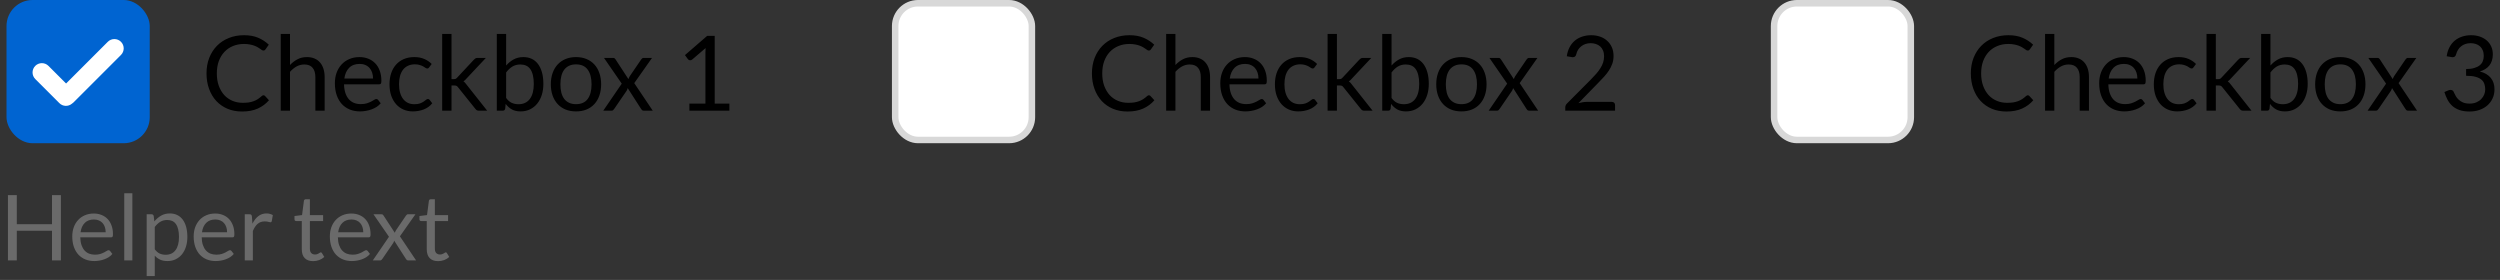 <svg width="384" height="43" viewBox="0 0 384 43" fill="none" xmlns="http://www.w3.org/2000/svg">
<rect x="0" y="0" width="384" height="43" fill="#333333" stroke="none"/>
<path d="M176.472 14.632C176.557 14.632 176.635 14.667 176.704 14.736L177.312 15.4C176.843 15.944 176.272 16.368 175.6 16.672C174.933 16.976 174.128 17.128 173.184 17.128C172.357 17.128 171.608 16.987 170.936 16.704C170.264 16.416 169.691 16.016 169.216 15.504C168.741 14.987 168.373 14.368 168.112 13.648C167.851 12.928 167.72 12.136 167.72 11.272C167.72 10.408 167.859 9.616 168.136 8.896C168.419 8.176 168.813 7.557 169.32 7.04C169.827 6.523 170.432 6.123 171.136 5.84C171.845 5.552 172.627 5.408 173.48 5.408C174.323 5.408 175.048 5.539 175.656 5.8C176.269 6.061 176.813 6.416 177.288 6.864L176.784 7.576C176.747 7.629 176.704 7.675 176.656 7.712C176.608 7.744 176.539 7.76 176.448 7.76C176.379 7.76 176.304 7.736 176.224 7.688C176.149 7.635 176.059 7.571 175.952 7.496C175.845 7.421 175.72 7.341 175.576 7.256C175.432 7.171 175.261 7.091 175.064 7.016C174.867 6.941 174.637 6.88 174.376 6.832C174.115 6.779 173.813 6.752 173.472 6.752C172.859 6.752 172.296 6.859 171.784 7.072C171.277 7.28 170.84 7.579 170.472 7.968C170.104 8.357 169.816 8.832 169.608 9.392C169.405 9.952 169.304 10.579 169.304 11.272C169.304 11.987 169.405 12.624 169.608 13.184C169.816 13.744 170.096 14.219 170.448 14.608C170.805 14.992 171.227 15.285 171.712 15.488C172.197 15.691 172.72 15.792 173.28 15.792C173.621 15.792 173.928 15.773 174.2 15.736C174.472 15.693 174.723 15.629 174.952 15.544C175.187 15.459 175.403 15.352 175.6 15.224C175.803 15.091 176.005 14.933 176.208 14.752C176.299 14.672 176.387 14.632 176.472 14.632ZM179.121 17V5.216H180.545V9.984C180.892 9.616 181.276 9.323 181.697 9.104C182.118 8.88 182.604 8.768 183.153 8.768C183.596 8.768 183.985 8.843 184.321 8.992C184.662 9.136 184.945 9.344 185.169 9.616C185.398 9.883 185.572 10.205 185.689 10.584C185.806 10.963 185.865 11.381 185.865 11.84V17H184.441V11.84C184.441 11.227 184.3 10.752 184.017 10.416C183.74 10.075 183.313 9.904 182.737 9.904C182.316 9.904 181.921 10.005 181.553 10.208C181.19 10.411 180.854 10.685 180.545 11.032V17H179.121ZM191.22 8.768C191.705 8.768 192.153 8.851 192.564 9.016C192.974 9.176 193.329 9.411 193.628 9.72C193.926 10.024 194.158 10.403 194.324 10.856C194.494 11.304 194.58 11.816 194.58 12.392C194.58 12.616 194.556 12.765 194.508 12.84C194.46 12.915 194.369 12.952 194.236 12.952H188.844C188.854 13.464 188.924 13.909 189.052 14.288C189.18 14.667 189.356 14.984 189.58 15.24C189.804 15.491 190.07 15.68 190.38 15.808C190.689 15.931 191.036 15.992 191.42 15.992C191.777 15.992 192.084 15.952 192.34 15.872C192.601 15.787 192.825 15.696 193.012 15.6C193.198 15.504 193.353 15.416 193.476 15.336C193.604 15.251 193.713 15.208 193.804 15.208C193.921 15.208 194.012 15.253 194.076 15.344L194.476 15.864C194.3 16.077 194.089 16.264 193.844 16.424C193.598 16.579 193.334 16.707 193.052 16.808C192.774 16.909 192.486 16.984 192.188 17.032C191.889 17.085 191.593 17.112 191.3 17.112C190.74 17.112 190.222 17.019 189.748 16.832C189.278 16.64 188.87 16.363 188.524 16C188.182 15.632 187.916 15.179 187.724 14.64C187.532 14.101 187.436 13.483 187.436 12.784C187.436 12.219 187.521 11.691 187.692 11.2C187.868 10.709 188.118 10.285 188.444 9.928C188.769 9.565 189.166 9.283 189.636 9.08C190.105 8.872 190.633 8.768 191.22 8.768ZM191.252 9.816C190.564 9.816 190.022 10.016 189.628 10.416C189.233 10.811 188.988 11.36 188.892 12.064H193.3C193.3 11.733 193.254 11.432 193.164 11.16C193.073 10.883 192.94 10.645 192.764 10.448C192.588 10.245 192.372 10.091 192.116 9.984C191.865 9.872 191.577 9.816 191.252 9.816ZM201.93 10.336C201.888 10.395 201.845 10.44 201.802 10.472C201.76 10.504 201.698 10.52 201.618 10.52C201.538 10.52 201.45 10.488 201.354 10.424C201.264 10.355 201.146 10.28 201.002 10.2C200.858 10.12 200.682 10.048 200.474 9.984C200.272 9.915 200.021 9.88 199.722 9.88C199.328 9.88 198.978 9.952 198.674 10.096C198.37 10.235 198.114 10.437 197.906 10.704C197.704 10.971 197.549 11.293 197.442 11.672C197.341 12.051 197.29 12.475 197.29 12.944C197.29 13.435 197.346 13.872 197.458 14.256C197.57 14.635 197.728 14.955 197.93 15.216C198.133 15.472 198.378 15.669 198.666 15.808C198.96 15.941 199.288 16.008 199.65 16.008C199.997 16.008 200.282 15.968 200.506 15.888C200.73 15.803 200.917 15.709 201.066 15.608C201.216 15.507 201.338 15.416 201.434 15.336C201.53 15.251 201.626 15.208 201.722 15.208C201.845 15.208 201.936 15.253 201.994 15.344L202.394 15.864C202.042 16.296 201.602 16.613 201.074 16.816C200.546 17.013 199.989 17.112 199.402 17.112C198.896 17.112 198.424 17.019 197.986 16.832C197.554 16.645 197.178 16.376 196.858 16.024C196.538 15.667 196.285 15.229 196.098 14.712C195.917 14.195 195.826 13.605 195.826 12.944C195.826 12.341 195.909 11.784 196.074 11.272C196.245 10.76 196.49 10.32 196.81 9.952C197.136 9.579 197.536 9.288 198.01 9.08C198.485 8.872 199.029 8.768 199.642 8.768C200.208 8.768 200.709 8.861 201.146 9.048C201.584 9.229 201.97 9.488 202.306 9.824L201.93 10.336ZM205.351 5.216V12.152H205.719C205.826 12.152 205.914 12.139 205.983 12.112C206.052 12.08 206.13 12.019 206.215 11.928L208.775 9.184C208.855 9.099 208.935 9.029 209.015 8.976C209.095 8.923 209.202 8.896 209.335 8.896H210.631L207.647 12.072C207.572 12.163 207.498 12.243 207.423 12.312C207.354 12.381 207.274 12.443 207.183 12.496C207.279 12.56 207.364 12.635 207.439 12.72C207.519 12.8 207.594 12.893 207.663 13L210.831 17H209.551C209.434 17 209.332 16.979 209.247 16.936C209.167 16.888 209.09 16.816 209.015 16.72L206.351 13.4C206.271 13.288 206.191 13.216 206.111 13.184C206.031 13.147 205.911 13.128 205.751 13.128H205.351V17H203.919V5.216H205.351ZM212.31 17V5.216H213.742V10.064C214.078 9.675 214.462 9.363 214.894 9.128C215.331 8.888 215.83 8.768 216.39 8.768C216.859 8.768 217.283 8.856 217.662 9.032C218.04 9.208 218.363 9.472 218.63 9.824C218.896 10.171 219.102 10.603 219.246 11.12C219.39 11.632 219.462 12.224 219.462 12.896C219.462 13.493 219.382 14.051 219.222 14.568C219.062 15.08 218.83 15.525 218.526 15.904C218.227 16.277 217.859 16.573 217.422 16.792C216.99 17.005 216.502 17.112 215.958 17.112C215.435 17.112 214.99 17.011 214.622 16.808C214.259 16.605 213.942 16.323 213.67 15.96L213.598 16.696C213.555 16.899 213.432 17 213.23 17H212.31ZM215.926 9.904C215.462 9.904 215.054 10.011 214.702 10.224C214.355 10.437 214.035 10.739 213.742 11.128V15.048C213.998 15.4 214.28 15.648 214.59 15.792C214.904 15.936 215.254 16.008 215.638 16.008C216.395 16.008 216.976 15.739 217.382 15.2C217.787 14.661 217.99 13.893 217.99 12.896C217.99 12.368 217.942 11.915 217.846 11.536C217.755 11.157 217.622 10.848 217.446 10.608C217.27 10.363 217.054 10.184 216.798 10.072C216.542 9.96 216.251 9.904 215.926 9.904ZM224.479 8.768C225.071 8.768 225.605 8.867 226.079 9.064C226.559 9.261 226.965 9.541 227.295 9.904C227.631 10.267 227.887 10.707 228.063 11.224C228.245 11.736 228.335 12.309 228.335 12.944C228.335 13.584 228.245 14.16 228.063 14.672C227.887 15.184 227.631 15.621 227.295 15.984C226.965 16.347 226.559 16.627 226.079 16.824C225.605 17.016 225.071 17.112 224.479 17.112C223.887 17.112 223.351 17.016 222.871 16.824C222.397 16.627 221.991 16.347 221.655 15.984C221.319 15.621 221.061 15.184 220.879 14.672C220.698 14.16 220.607 13.584 220.607 12.944C220.607 12.309 220.698 11.736 220.879 11.224C221.061 10.707 221.319 10.267 221.655 9.904C221.991 9.541 222.397 9.261 222.871 9.064C223.351 8.867 223.887 8.768 224.479 8.768ZM224.479 16C225.279 16 225.877 15.733 226.271 15.2C226.666 14.661 226.863 13.912 226.863 12.952C226.863 11.987 226.666 11.235 226.271 10.696C225.877 10.157 225.279 9.888 224.479 9.888C224.074 9.888 223.722 9.957 223.423 10.096C223.125 10.235 222.874 10.435 222.671 10.696C222.474 10.957 222.325 11.28 222.223 11.664C222.127 12.043 222.079 12.472 222.079 12.952C222.079 13.432 222.127 13.861 222.223 14.24C222.325 14.619 222.474 14.939 222.671 15.2C222.874 15.456 223.125 15.653 223.423 15.792C223.722 15.931 224.074 16 224.479 16ZM231.502 12.848L228.774 8.896H230.142C230.259 8.896 230.344 8.915 230.398 8.952C230.451 8.989 230.499 9.043 230.542 9.112L232.526 12.152C232.574 12.003 232.643 11.853 232.734 11.704L234.478 9.144C234.531 9.069 234.584 9.011 234.638 8.968C234.691 8.92 234.758 8.896 234.838 8.896H236.15L233.422 12.768L236.262 17H234.894C234.776 17 234.683 16.971 234.614 16.912C234.55 16.848 234.496 16.779 234.454 16.704L232.414 13.528C232.376 13.683 232.32 13.821 232.246 13.944L230.358 16.704C230.304 16.779 230.246 16.848 230.182 16.912C230.123 16.971 230.04 17 229.934 17H228.662L231.502 12.848ZM244.402 5.408C244.887 5.408 245.34 5.48 245.762 5.624C246.183 5.768 246.546 5.979 246.85 6.256C247.159 6.528 247.402 6.861 247.578 7.256C247.754 7.651 247.842 8.099 247.842 8.6C247.842 9.027 247.778 9.421 247.65 9.784C247.522 10.147 247.348 10.496 247.13 10.832C246.911 11.163 246.658 11.485 246.37 11.8C246.087 12.109 245.786 12.427 245.466 12.752L242.45 15.84C242.663 15.781 242.879 15.736 243.098 15.704C243.316 15.667 243.527 15.648 243.73 15.648H247.57C247.724 15.648 247.847 15.693 247.938 15.784C248.028 15.875 248.074 15.992 248.074 16.136V17H240.426V16.512C240.426 16.411 240.444 16.307 240.482 16.2C240.524 16.093 240.591 15.995 240.682 15.904L244.354 12.216C244.658 11.907 244.935 11.611 245.186 11.328C245.436 11.04 245.65 10.752 245.826 10.464C246.007 10.176 246.146 9.885 246.242 9.592C246.338 9.293 246.386 8.976 246.386 8.64C246.386 8.304 246.332 8.011 246.226 7.76C246.119 7.504 245.972 7.293 245.786 7.128C245.599 6.963 245.38 6.84 245.13 6.76C244.879 6.675 244.61 6.632 244.322 6.632C244.034 6.632 243.767 6.675 243.522 6.76C243.276 6.845 243.058 6.965 242.866 7.12C242.679 7.269 242.519 7.448 242.386 7.656C242.258 7.864 242.167 8.093 242.114 8.344C242.071 8.499 242.007 8.611 241.922 8.68C241.836 8.749 241.724 8.784 241.586 8.784C241.559 8.784 241.53 8.784 241.498 8.784C241.471 8.779 241.439 8.773 241.402 8.768L240.658 8.64C240.732 8.117 240.876 7.656 241.09 7.256C241.303 6.851 241.572 6.512 241.898 6.24C242.228 5.968 242.604 5.763 243.026 5.624C243.452 5.48 243.911 5.408 244.402 5.408Z" fill="black"/>
<rect x="137.5" y="0.5" width="21" height="21" rx="3.5" fill="white" stroke="#D8D8D8"/>
<path d="M311.472 14.632C311.557 14.632 311.635 14.667 311.704 14.736L312.312 15.4C311.843 15.944 311.272 16.368 310.6 16.672C309.933 16.976 309.128 17.128 308.184 17.128C307.357 17.128 306.608 16.987 305.936 16.704C305.264 16.416 304.691 16.016 304.216 15.504C303.741 14.987 303.373 14.368 303.112 13.648C302.851 12.928 302.72 12.136 302.72 11.272C302.72 10.408 302.859 9.616 303.136 8.896C303.419 8.176 303.813 7.557 304.32 7.04C304.827 6.523 305.432 6.123 306.136 5.84C306.845 5.552 307.627 5.408 308.48 5.408C309.323 5.408 310.048 5.539 310.656 5.8C311.269 6.061 311.813 6.416 312.288 6.864L311.784 7.576C311.747 7.629 311.704 7.675 311.656 7.712C311.608 7.744 311.539 7.76 311.448 7.76C311.379 7.76 311.304 7.736 311.224 7.688C311.149 7.635 311.059 7.571 310.952 7.496C310.845 7.421 310.72 7.341 310.576 7.256C310.432 7.171 310.261 7.091 310.064 7.016C309.867 6.941 309.637 6.88 309.376 6.832C309.115 6.779 308.813 6.752 308.472 6.752C307.859 6.752 307.296 6.859 306.784 7.072C306.277 7.28 305.84 7.579 305.472 7.968C305.104 8.357 304.816 8.832 304.608 9.392C304.405 9.952 304.304 10.579 304.304 11.272C304.304 11.987 304.405 12.624 304.608 13.184C304.816 13.744 305.096 14.219 305.448 14.608C305.805 14.992 306.227 15.285 306.712 15.488C307.197 15.691 307.72 15.792 308.28 15.792C308.621 15.792 308.928 15.773 309.2 15.736C309.472 15.693 309.723 15.629 309.952 15.544C310.187 15.459 310.403 15.352 310.6 15.224C310.803 15.091 311.005 14.933 311.208 14.752C311.299 14.672 311.387 14.632 311.472 14.632ZM314.121 17V5.216H315.545V9.984C315.892 9.616 316.276 9.323 316.697 9.104C317.118 8.88 317.604 8.768 318.153 8.768C318.596 8.768 318.985 8.843 319.321 8.992C319.662 9.136 319.945 9.344 320.169 9.616C320.398 9.883 320.572 10.205 320.689 10.584C320.806 10.963 320.865 11.381 320.865 11.84V17H319.441V11.84C319.441 11.227 319.3 10.752 319.017 10.416C318.74 10.075 318.313 9.904 317.737 9.904C317.316 9.904 316.921 10.005 316.553 10.208C316.19 10.411 315.854 10.685 315.545 11.032V17H314.121ZM326.22 8.768C326.705 8.768 327.153 8.851 327.564 9.016C327.974 9.176 328.329 9.411 328.628 9.72C328.926 10.024 329.158 10.403 329.324 10.856C329.494 11.304 329.58 11.816 329.58 12.392C329.58 12.616 329.556 12.765 329.508 12.84C329.46 12.915 329.369 12.952 329.236 12.952H323.844C323.854 13.464 323.924 13.909 324.052 14.288C324.18 14.667 324.356 14.984 324.58 15.24C324.804 15.491 325.07 15.68 325.38 15.808C325.689 15.931 326.036 15.992 326.42 15.992C326.777 15.992 327.084 15.952 327.34 15.872C327.601 15.787 327.825 15.696 328.012 15.6C328.198 15.504 328.353 15.416 328.476 15.336C328.604 15.251 328.713 15.208 328.804 15.208C328.921 15.208 329.012 15.253 329.076 15.344L329.476 15.864C329.3 16.077 329.089 16.264 328.844 16.424C328.598 16.579 328.334 16.707 328.052 16.808C327.774 16.909 327.486 16.984 327.188 17.032C326.889 17.085 326.593 17.112 326.3 17.112C325.74 17.112 325.222 17.019 324.748 16.832C324.278 16.64 323.87 16.363 323.524 16C323.182 15.632 322.916 15.179 322.724 14.64C322.532 14.101 322.436 13.483 322.436 12.784C322.436 12.219 322.521 11.691 322.692 11.2C322.868 10.709 323.118 10.285 323.444 9.928C323.769 9.565 324.166 9.283 324.636 9.08C325.105 8.872 325.633 8.768 326.22 8.768ZM326.252 9.816C325.564 9.816 325.022 10.016 324.628 10.416C324.233 10.811 323.988 11.36 323.892 12.064H328.3C328.3 11.733 328.254 11.432 328.164 11.16C328.073 10.883 327.94 10.645 327.764 10.448C327.588 10.245 327.372 10.091 327.116 9.984C326.865 9.872 326.577 9.816 326.252 9.816ZM336.93 10.336C336.888 10.395 336.845 10.44 336.802 10.472C336.76 10.504 336.698 10.52 336.618 10.52C336.538 10.52 336.45 10.488 336.354 10.424C336.264 10.355 336.146 10.28 336.002 10.2C335.858 10.12 335.682 10.048 335.474 9.984C335.272 9.915 335.021 9.88 334.722 9.88C334.328 9.88 333.978 9.952 333.674 10.096C333.37 10.235 333.114 10.437 332.906 10.704C332.704 10.971 332.549 11.293 332.442 11.672C332.341 12.051 332.29 12.475 332.29 12.944C332.29 13.435 332.346 13.872 332.458 14.256C332.57 14.635 332.728 14.955 332.93 15.216C333.133 15.472 333.378 15.669 333.666 15.808C333.96 15.941 334.288 16.008 334.65 16.008C334.997 16.008 335.282 15.968 335.506 15.888C335.73 15.803 335.917 15.709 336.066 15.608C336.216 15.507 336.338 15.416 336.434 15.336C336.53 15.251 336.626 15.208 336.722 15.208C336.845 15.208 336.936 15.253 336.994 15.344L337.394 15.864C337.042 16.296 336.602 16.613 336.074 16.816C335.546 17.013 334.989 17.112 334.402 17.112C333.896 17.112 333.424 17.019 332.986 16.832C332.554 16.645 332.178 16.376 331.858 16.024C331.538 15.667 331.285 15.229 331.098 14.712C330.917 14.195 330.826 13.605 330.826 12.944C330.826 12.341 330.909 11.784 331.074 11.272C331.245 10.76 331.49 10.32 331.81 9.952C332.136 9.579 332.536 9.288 333.01 9.08C333.485 8.872 334.029 8.768 334.642 8.768C335.208 8.768 335.709 8.861 336.146 9.048C336.584 9.229 336.97 9.488 337.306 9.824L336.93 10.336ZM340.351 5.216V12.152H340.719C340.826 12.152 340.914 12.139 340.983 12.112C341.052 12.08 341.13 12.019 341.215 11.928L343.775 9.184C343.855 9.099 343.935 9.029 344.015 8.976C344.095 8.923 344.202 8.896 344.335 8.896H345.631L342.647 12.072C342.572 12.163 342.498 12.243 342.423 12.312C342.354 12.381 342.274 12.443 342.183 12.496C342.279 12.56 342.364 12.635 342.439 12.72C342.519 12.8 342.594 12.893 342.663 13L345.831 17H344.551C344.434 17 344.332 16.979 344.247 16.936C344.167 16.888 344.09 16.816 344.015 16.72L341.351 13.4C341.271 13.288 341.191 13.216 341.111 13.184C341.031 13.147 340.911 13.128 340.751 13.128H340.351V17H338.919V5.216H340.351ZM347.31 17V5.216H348.742V10.064C349.078 9.675 349.462 9.363 349.894 9.128C350.331 8.888 350.83 8.768 351.39 8.768C351.859 8.768 352.283 8.856 352.662 9.032C353.04 9.208 353.363 9.472 353.63 9.824C353.896 10.171 354.102 10.603 354.246 11.12C354.39 11.632 354.462 12.224 354.462 12.896C354.462 13.493 354.382 14.051 354.222 14.568C354.062 15.08 353.83 15.525 353.526 15.904C353.227 16.277 352.859 16.573 352.422 16.792C351.99 17.005 351.502 17.112 350.958 17.112C350.435 17.112 349.99 17.011 349.622 16.808C349.259 16.605 348.942 16.323 348.67 15.96L348.598 16.696C348.555 16.899 348.432 17 348.23 17H347.31ZM350.926 9.904C350.462 9.904 350.054 10.011 349.702 10.224C349.355 10.437 349.035 10.739 348.742 11.128V15.048C348.998 15.4 349.28 15.648 349.59 15.792C349.904 15.936 350.254 16.008 350.638 16.008C351.395 16.008 351.976 15.739 352.382 15.2C352.787 14.661 352.99 13.893 352.99 12.896C352.99 12.368 352.942 11.915 352.846 11.536C352.755 11.157 352.622 10.848 352.446 10.608C352.27 10.363 352.054 10.184 351.798 10.072C351.542 9.96 351.251 9.904 350.926 9.904ZM359.479 8.768C360.071 8.768 360.605 8.867 361.079 9.064C361.559 9.261 361.965 9.541 362.295 9.904C362.631 10.267 362.887 10.707 363.063 11.224C363.245 11.736 363.335 12.309 363.335 12.944C363.335 13.584 363.245 14.16 363.063 14.672C362.887 15.184 362.631 15.621 362.295 15.984C361.965 16.347 361.559 16.627 361.079 16.824C360.605 17.016 360.071 17.112 359.479 17.112C358.887 17.112 358.351 17.016 357.871 16.824C357.397 16.627 356.991 16.347 356.655 15.984C356.319 15.621 356.061 15.184 355.879 14.672C355.698 14.16 355.607 13.584 355.607 12.944C355.607 12.309 355.698 11.736 355.879 11.224C356.061 10.707 356.319 10.267 356.655 9.904C356.991 9.541 357.397 9.261 357.871 9.064C358.351 8.867 358.887 8.768 359.479 8.768ZM359.479 16C360.279 16 360.877 15.733 361.271 15.2C361.666 14.661 361.863 13.912 361.863 12.952C361.863 11.987 361.666 11.235 361.271 10.696C360.877 10.157 360.279 9.888 359.479 9.888C359.074 9.888 358.722 9.957 358.423 10.096C358.125 10.235 357.874 10.435 357.671 10.696C357.474 10.957 357.325 11.28 357.223 11.664C357.127 12.043 357.079 12.472 357.079 12.952C357.079 13.432 357.127 13.861 357.223 14.24C357.325 14.619 357.474 14.939 357.671 15.2C357.874 15.456 358.125 15.653 358.423 15.792C358.722 15.931 359.074 16 359.479 16ZM366.502 12.848L363.774 8.896H365.142C365.259 8.896 365.344 8.915 365.398 8.952C365.451 8.989 365.499 9.043 365.542 9.112L367.526 12.152C367.574 12.003 367.643 11.853 367.734 11.704L369.478 9.144C369.531 9.069 369.584 9.011 369.638 8.968C369.691 8.92 369.758 8.896 369.838 8.896H371.15L368.422 12.768L371.262 17H369.894C369.776 17 369.683 16.971 369.614 16.912C369.55 16.848 369.496 16.779 369.454 16.704L367.414 13.528C367.376 13.683 367.32 13.821 367.246 13.944L365.358 16.704C365.304 16.779 365.246 16.848 365.182 16.912C365.123 16.971 365.04 17 364.934 17H363.662L366.502 12.848ZM379.554 5.408C380.039 5.408 380.487 5.477 380.898 5.616C381.308 5.755 381.66 5.952 381.954 6.208C382.252 6.464 382.484 6.773 382.65 7.136C382.815 7.499 382.898 7.901 382.898 8.344C382.898 8.707 382.85 9.032 382.754 9.32C382.663 9.603 382.53 9.853 382.354 10.072C382.183 10.285 381.975 10.467 381.73 10.616C381.484 10.765 381.21 10.885 380.906 10.976C381.652 11.173 382.212 11.504 382.586 11.968C382.964 12.432 383.154 13.013 383.154 13.712C383.154 14.24 383.052 14.715 382.85 15.136C382.652 15.557 382.38 15.917 382.034 16.216C381.687 16.509 381.282 16.736 380.818 16.896C380.359 17.051 379.866 17.128 379.338 17.128C378.73 17.128 378.21 17.053 377.778 16.904C377.346 16.749 376.98 16.539 376.682 16.272C376.383 16.005 376.138 15.691 375.946 15.328C375.754 14.96 375.591 14.563 375.458 14.136L376.066 13.88C376.178 13.832 376.29 13.808 376.402 13.808C376.508 13.808 376.602 13.832 376.682 13.88C376.767 13.923 376.831 13.992 376.874 14.088C376.884 14.109 376.895 14.133 376.906 14.16C376.916 14.181 376.927 14.205 376.938 14.232C377.012 14.387 377.103 14.563 377.21 14.76C377.316 14.952 377.46 15.133 377.642 15.304C377.823 15.475 378.047 15.619 378.314 15.736C378.586 15.853 378.922 15.912 379.322 15.912C379.722 15.912 380.071 15.848 380.37 15.72C380.674 15.587 380.924 15.416 381.122 15.208C381.324 15 381.476 14.768 381.578 14.512C381.679 14.256 381.73 14.003 381.73 13.752C381.73 13.443 381.687 13.16 381.602 12.904C381.522 12.648 381.372 12.427 381.154 12.24C380.94 12.053 380.642 11.907 380.258 11.8C379.879 11.693 379.391 11.64 378.794 11.64V10.608C379.279 10.603 379.692 10.549 380.034 10.448C380.38 10.347 380.663 10.208 380.882 10.032C381.1 9.856 381.258 9.645 381.354 9.4C381.455 9.155 381.506 8.883 381.506 8.584C381.506 8.253 381.452 7.965 381.346 7.72C381.244 7.475 381.103 7.272 380.922 7.112C380.74 6.952 380.524 6.832 380.274 6.752C380.028 6.672 379.762 6.632 379.474 6.632C379.186 6.632 378.919 6.675 378.674 6.76C378.428 6.845 378.21 6.965 378.018 7.12C377.831 7.269 377.674 7.451 377.546 7.664C377.418 7.872 377.322 8.099 377.258 8.344C377.215 8.499 377.151 8.611 377.066 8.68C376.98 8.749 376.871 8.784 376.738 8.784C376.711 8.784 376.682 8.784 376.65 8.784C376.623 8.779 376.591 8.773 376.554 8.768L375.81 8.64C375.884 8.117 376.028 7.656 376.242 7.256C376.455 6.851 376.724 6.512 377.05 6.24C377.38 5.968 377.756 5.763 378.178 5.624C378.604 5.48 379.063 5.408 379.554 5.408Z" fill="black"/>
<rect x="272.5" y="0.5" width="21" height="21" rx="3.5" fill="white" stroke="#D8D8D8"/>
<path d="M40.472 14.632C40.557 14.632 40.635 14.667 40.704 14.736L41.312 15.4C40.843 15.944 40.272 16.368 39.6 16.672C38.933 16.976 38.128 17.128 37.184 17.128C36.357 17.128 35.608 16.987 34.936 16.704C34.264 16.416 33.691 16.016 33.216 15.504C32.741 14.987 32.373 14.368 32.112 13.648C31.851 12.928 31.72 12.136 31.72 11.272C31.72 10.408 31.859 9.616 32.136 8.896C32.419 8.176 32.813 7.557 33.32 7.04C33.827 6.523 34.432 6.123 35.136 5.84C35.845 5.552 36.627 5.408 37.48 5.408C38.323 5.408 39.048 5.539 39.656 5.8C40.269 6.061 40.813 6.416 41.288 6.864L40.784 7.576C40.747 7.629 40.704 7.675 40.656 7.712C40.608 7.744 40.539 7.76 40.448 7.76C40.379 7.76 40.304 7.736 40.224 7.688C40.149 7.635 40.059 7.571 39.952 7.496C39.845 7.421 39.72 7.341 39.576 7.256C39.432 7.171 39.261 7.091 39.064 7.016C38.867 6.941 38.637 6.88 38.376 6.832C38.115 6.779 37.813 6.752 37.472 6.752C36.859 6.752 36.296 6.859 35.784 7.072C35.277 7.28 34.84 7.579 34.472 7.968C34.104 8.357 33.816 8.832 33.608 9.392C33.405 9.952 33.304 10.579 33.304 11.272C33.304 11.987 33.405 12.624 33.608 13.184C33.816 13.744 34.096 14.219 34.448 14.608C34.805 14.992 35.227 15.285 35.712 15.488C36.197 15.691 36.72 15.792 37.28 15.792C37.621 15.792 37.928 15.773 38.2 15.736C38.472 15.693 38.723 15.629 38.952 15.544C39.187 15.459 39.403 15.352 39.6 15.224C39.803 15.091 40.005 14.933 40.208 14.752C40.299 14.672 40.387 14.632 40.472 14.632ZM43.121 17V5.216H44.545V9.984C44.892 9.616 45.276 9.323 45.697 9.104C46.118 8.88 46.604 8.768 47.153 8.768C47.596 8.768 47.985 8.843 48.321 8.992C48.663 9.136 48.945 9.344 49.169 9.616C49.398 9.883 49.572 10.205 49.689 10.584C49.806 10.963 49.865 11.381 49.865 11.84V17H48.441V11.84C48.441 11.227 48.3 10.752 48.017 10.416C47.74 10.075 47.313 9.904 46.737 9.904C46.316 9.904 45.921 10.005 45.553 10.208C45.191 10.411 44.855 10.685 44.545 11.032V17H43.121ZM55.22 8.768C55.705 8.768 56.153 8.851 56.564 9.016C56.974 9.176 57.329 9.411 57.628 9.72C57.926 10.024 58.158 10.403 58.324 10.856C58.494 11.304 58.58 11.816 58.58 12.392C58.58 12.616 58.556 12.765 58.508 12.84C58.46 12.915 58.369 12.952 58.236 12.952H52.844C52.854 13.464 52.924 13.909 53.052 14.288C53.18 14.667 53.356 14.984 53.58 15.24C53.804 15.491 54.07 15.68 54.38 15.808C54.689 15.931 55.036 15.992 55.42 15.992C55.777 15.992 56.084 15.952 56.34 15.872C56.601 15.787 56.825 15.696 57.012 15.6C57.198 15.504 57.353 15.416 57.476 15.336C57.604 15.251 57.713 15.208 57.804 15.208C57.921 15.208 58.012 15.253 58.076 15.344L58.476 15.864C58.3 16.077 58.089 16.264 57.844 16.424C57.598 16.579 57.334 16.707 57.052 16.808C56.774 16.909 56.486 16.984 56.188 17.032C55.889 17.085 55.593 17.112 55.3 17.112C54.74 17.112 54.222 17.019 53.748 16.832C53.278 16.64 52.87 16.363 52.524 16C52.182 15.632 51.916 15.179 51.724 14.64C51.532 14.101 51.436 13.483 51.436 12.784C51.436 12.219 51.521 11.691 51.692 11.2C51.868 10.709 52.118 10.285 52.444 9.928C52.769 9.565 53.166 9.283 53.636 9.08C54.105 8.872 54.633 8.768 55.22 8.768ZM55.252 9.816C54.564 9.816 54.022 10.016 53.628 10.416C53.233 10.811 52.988 11.36 52.892 12.064H57.3C57.3 11.733 57.254 11.432 57.164 11.16C57.073 10.883 56.94 10.645 56.764 10.448C56.588 10.245 56.372 10.091 56.116 9.984C55.865 9.872 55.577 9.816 55.252 9.816ZM65.93 10.336C65.888 10.395 65.845 10.44 65.802 10.472C65.76 10.504 65.698 10.52 65.618 10.52C65.538 10.52 65.45 10.488 65.354 10.424C65.264 10.355 65.146 10.28 65.002 10.2C64.858 10.12 64.682 10.048 64.474 9.984C64.272 9.915 64.021 9.88 63.722 9.88C63.328 9.88 62.978 9.952 62.674 10.096C62.37 10.235 62.114 10.437 61.906 10.704C61.704 10.971 61.549 11.293 61.442 11.672C61.341 12.051 61.29 12.475 61.29 12.944C61.29 13.435 61.346 13.872 61.458 14.256C61.57 14.635 61.728 14.955 61.93 15.216C62.133 15.472 62.378 15.669 62.666 15.808C62.96 15.941 63.288 16.008 63.65 16.008C63.997 16.008 64.282 15.968 64.506 15.888C64.73 15.803 64.917 15.709 65.066 15.608C65.216 15.507 65.338 15.416 65.434 15.336C65.53 15.251 65.626 15.208 65.722 15.208C65.845 15.208 65.936 15.253 65.994 15.344L66.394 15.864C66.042 16.296 65.602 16.613 65.074 16.816C64.546 17.013 63.989 17.112 63.402 17.112C62.896 17.112 62.424 17.019 61.986 16.832C61.554 16.645 61.178 16.376 60.858 16.024C60.538 15.667 60.285 15.229 60.098 14.712C59.917 14.195 59.826 13.605 59.826 12.944C59.826 12.341 59.909 11.784 60.074 11.272C60.245 10.76 60.49 10.32 60.81 9.952C61.136 9.579 61.536 9.288 62.01 9.08C62.485 8.872 63.029 8.768 63.642 8.768C64.208 8.768 64.709 8.861 65.146 9.048C65.584 9.229 65.97 9.488 66.306 9.824L65.93 10.336ZM69.351 5.216V12.152H69.719C69.826 12.152 69.914 12.139 69.983 12.112C70.052 12.08 70.13 12.019 70.215 11.928L72.775 9.184C72.855 9.099 72.935 9.029 73.015 8.976C73.095 8.923 73.202 8.896 73.335 8.896H74.631L71.647 12.072C71.573 12.163 71.498 12.243 71.423 12.312C71.354 12.381 71.274 12.443 71.183 12.496C71.279 12.56 71.365 12.635 71.439 12.72C71.519 12.8 71.594 12.893 71.663 13L74.831 17H73.551C73.434 17 73.332 16.979 73.247 16.936C73.167 16.888 73.09 16.816 73.015 16.72L70.351 13.4C70.271 13.288 70.191 13.216 70.111 13.184C70.031 13.147 69.911 13.128 69.751 13.128H69.351V17H67.919V5.216H69.351ZM76.31 17V5.216H77.742V10.064C78.078 9.675 78.462 9.363 78.894 9.128C79.331 8.888 79.83 8.768 80.39 8.768C80.859 8.768 81.283 8.856 81.662 9.032C82.04 9.208 82.363 9.472 82.63 9.824C82.896 10.171 83.102 10.603 83.246 11.12C83.39 11.632 83.462 12.224 83.462 12.896C83.462 13.493 83.382 14.051 83.222 14.568C83.062 15.08 82.83 15.525 82.526 15.904C82.227 16.277 81.859 16.573 81.422 16.792C80.99 17.005 80.502 17.112 79.958 17.112C79.435 17.112 78.99 17.011 78.622 16.808C78.259 16.605 77.942 16.323 77.67 15.96L77.598 16.696C77.555 16.899 77.432 17 77.23 17H76.31ZM79.926 9.904C79.462 9.904 79.054 10.011 78.702 10.224C78.355 10.437 78.035 10.739 77.742 11.128V15.048C77.998 15.4 78.28 15.648 78.59 15.792C78.904 15.936 79.254 16.008 79.638 16.008C80.395 16.008 80.976 15.739 81.382 15.2C81.787 14.661 81.99 13.893 81.99 12.896C81.99 12.368 81.942 11.915 81.846 11.536C81.755 11.157 81.622 10.848 81.446 10.608C81.27 10.363 81.054 10.184 80.798 10.072C80.542 9.96 80.251 9.904 79.926 9.904ZM88.479 8.768C89.071 8.768 89.605 8.867 90.079 9.064C90.559 9.261 90.965 9.541 91.295 9.904C91.631 10.267 91.887 10.707 92.063 11.224C92.245 11.736 92.335 12.309 92.335 12.944C92.335 13.584 92.245 14.16 92.063 14.672C91.887 15.184 91.631 15.621 91.295 15.984C90.965 16.347 90.559 16.627 90.079 16.824C89.605 17.016 89.071 17.112 88.479 17.112C87.887 17.112 87.351 17.016 86.871 16.824C86.397 16.627 85.991 16.347 85.655 15.984C85.319 15.621 85.061 15.184 84.879 14.672C84.698 14.16 84.607 13.584 84.607 12.944C84.607 12.309 84.698 11.736 84.879 11.224C85.061 10.707 85.319 10.267 85.655 9.904C85.991 9.541 86.397 9.261 86.871 9.064C87.351 8.867 87.887 8.768 88.479 8.768ZM88.479 16C89.279 16 89.877 15.733 90.271 15.2C90.666 14.661 90.863 13.912 90.863 12.952C90.863 11.987 90.666 11.235 90.271 10.696C89.877 10.157 89.279 9.888 88.479 9.888C88.074 9.888 87.722 9.957 87.423 10.096C87.125 10.235 86.874 10.435 86.671 10.696C86.474 10.957 86.325 11.28 86.223 11.664C86.127 12.043 86.079 12.472 86.079 12.952C86.079 13.432 86.127 13.861 86.223 14.24C86.325 14.619 86.474 14.939 86.671 15.2C86.874 15.456 87.125 15.653 87.423 15.792C87.722 15.931 88.074 16 88.479 16ZM95.501 12.848L92.773 8.896H94.141C94.259 8.896 94.344 8.915 94.397 8.952C94.451 8.989 94.499 9.043 94.541 9.112L96.525 12.152C96.573 12.003 96.643 11.853 96.734 11.704L98.478 9.144C98.531 9.069 98.584 9.011 98.638 8.968C98.691 8.92 98.757 8.896 98.838 8.896H100.15L97.421 12.768L100.262 17H98.894C98.776 17 98.683 16.971 98.614 16.912C98.549 16.848 98.496 16.779 98.454 16.704L96.413 13.528C96.376 13.683 96.32 13.821 96.246 13.944L94.358 16.704C94.304 16.779 94.246 16.848 94.181 16.912C94.123 16.971 94.04 17 93.933 17H92.662L95.501 12.848ZM105.89 15.912H108.354V8.096C108.354 7.861 108.362 7.624 108.378 7.384L106.33 9.136C106.276 9.179 106.223 9.211 106.17 9.232C106.116 9.248 106.066 9.256 106.018 9.256C105.938 9.256 105.866 9.24 105.802 9.208C105.738 9.171 105.69 9.128 105.658 9.08L105.21 8.464L108.618 5.512H109.778V15.912H112.034V17H105.89V15.912Z" fill="black"/>
<rect x="1" width="22" height="22" rx="4" fill="#0064D1"/>
<path fill-rule="evenodd" clip-rule="evenodd" d="M18.581 8.442C19.14 7.884 19.14 6.978 18.581 6.419C18.022 5.86 17.116 5.86 16.558 6.419L10.15 12.826L7.442 10.118C6.884 9.56 5.978 9.56 5.419 10.118C4.86 10.677 4.86 11.583 5.419 12.142L9.118 15.841C9.649 16.372 10.493 16.398 11.055 15.921C11.141 15.866 11.222 15.801 11.297 15.726L18.581 8.442Z" fill="white"/>
<path d="M9.352 40H7.987V35.436H2.583V40H1.218V29.969H2.583V34.442H7.987V29.969H9.352V40ZM14.411 32.797C14.836 32.797 15.228 32.869 15.587 33.014C15.946 33.154 16.257 33.359 16.518 33.63C16.779 33.896 16.982 34.227 17.127 34.624C17.276 35.016 17.351 35.464 17.351 35.968C17.351 36.164 17.33 36.295 17.288 36.36C17.246 36.425 17.167 36.458 17.05 36.458H12.332C12.341 36.906 12.402 37.296 12.514 37.627C12.626 37.958 12.78 38.236 12.976 38.46C13.172 38.679 13.405 38.845 13.676 38.957C13.947 39.064 14.25 39.118 14.586 39.118C14.899 39.118 15.167 39.083 15.391 39.013C15.62 38.938 15.816 38.859 15.979 38.775C16.142 38.691 16.278 38.614 16.385 38.544C16.497 38.469 16.593 38.432 16.672 38.432C16.775 38.432 16.854 38.472 16.91 38.551L17.26 39.006C17.106 39.193 16.922 39.356 16.707 39.496C16.492 39.631 16.261 39.743 16.014 39.832C15.771 39.921 15.519 39.986 15.258 40.028C14.997 40.075 14.738 40.098 14.481 40.098C13.991 40.098 13.538 40.016 13.123 39.853C12.712 39.685 12.355 39.442 12.052 39.125C11.753 38.803 11.52 38.406 11.352 37.935C11.184 37.464 11.1 36.922 11.1 36.311C11.1 35.816 11.175 35.354 11.324 34.925C11.478 34.496 11.697 34.125 11.982 33.812C12.267 33.495 12.614 33.247 13.025 33.07C13.436 32.888 13.898 32.797 14.411 32.797ZM14.439 33.714C13.837 33.714 13.363 33.889 13.018 34.239C12.673 34.584 12.458 35.065 12.374 35.681H16.231C16.231 35.392 16.191 35.128 16.112 34.89C16.033 34.647 15.916 34.44 15.762 34.267C15.608 34.09 15.419 33.954 15.195 33.861C14.976 33.763 14.724 33.714 14.439 33.714ZM20.332 29.689V40H19.086V29.689H20.332ZM22.528 42.401V32.909H23.27C23.447 32.909 23.559 32.995 23.606 33.168L23.711 34.008C24.014 33.639 24.36 33.343 24.747 33.119C25.139 32.895 25.589 32.783 26.098 32.783C26.504 32.783 26.872 32.862 27.204 33.021C27.535 33.175 27.817 33.406 28.051 33.714C28.284 34.017 28.464 34.395 28.59 34.848C28.716 35.301 28.779 35.821 28.779 36.409C28.779 36.932 28.709 37.419 28.569 37.872C28.429 38.32 28.228 38.71 27.967 39.041C27.706 39.368 27.384 39.627 27.001 39.818C26.623 40.005 26.196 40.098 25.72 40.098C25.281 40.098 24.905 40.026 24.593 39.881C24.285 39.736 24.012 39.531 23.774 39.265V42.401H22.528ZM25.685 33.791C25.279 33.791 24.922 33.884 24.614 34.071C24.311 34.258 24.03 34.521 23.774 34.862V38.292C24.003 38.6 24.252 38.817 24.523 38.943C24.798 39.069 25.104 39.132 25.44 39.132C26.098 39.132 26.604 38.896 26.959 38.425C27.314 37.954 27.491 37.282 27.491 36.409C27.491 35.947 27.449 35.55 27.365 35.219C27.285 34.888 27.169 34.617 27.015 34.407C26.861 34.192 26.672 34.036 26.448 33.938C26.224 33.84 25.97 33.791 25.685 33.791ZM33.059 32.797C33.484 32.797 33.876 32.869 34.236 33.014C34.595 33.154 34.905 33.359 35.166 33.63C35.428 33.896 35.631 34.227 35.776 34.624C35.925 35.016 35.999 35.464 35.999 35.968C35.999 36.164 35.978 36.295 35.937 36.36C35.895 36.425 35.815 36.458 35.699 36.458H30.98C30.99 36.906 31.05 37.296 31.163 37.627C31.274 37.958 31.428 38.236 31.625 38.46C31.82 38.679 32.054 38.845 32.325 38.957C32.595 39.064 32.898 39.118 33.234 39.118C33.547 39.118 33.816 39.083 34.039 39.013C34.268 38.938 34.464 38.859 34.627 38.775C34.791 38.691 34.926 38.614 35.033 38.544C35.145 38.469 35.241 38.432 35.321 38.432C35.423 38.432 35.502 38.472 35.559 38.551L35.908 39.006C35.755 39.193 35.57 39.356 35.355 39.496C35.141 39.631 34.91 39.743 34.663 39.832C34.42 39.921 34.168 39.986 33.907 40.028C33.645 40.075 33.386 40.098 33.13 40.098C32.639 40.098 32.187 40.016 31.771 39.853C31.361 39.685 31.004 39.442 30.701 39.125C30.402 38.803 30.169 38.406 30 37.935C29.832 37.464 29.748 36.922 29.748 36.311C29.748 35.816 29.823 35.354 29.973 34.925C30.127 34.496 30.346 34.125 30.631 33.812C30.915 33.495 31.263 33.247 31.674 33.07C32.084 32.888 32.546 32.797 33.059 32.797ZM33.087 33.714C32.486 33.714 32.012 33.889 31.666 34.239C31.321 34.584 31.107 35.065 31.023 35.681H34.88C34.88 35.392 34.84 35.128 34.761 34.89C34.681 34.647 34.565 34.44 34.41 34.267C34.257 34.09 34.068 33.954 33.843 33.861C33.624 33.763 33.372 33.714 33.087 33.714ZM37.594 40V32.909H38.308C38.444 32.909 38.537 32.935 38.588 32.986C38.64 33.037 38.675 33.126 38.693 33.252L38.777 34.358C39.02 33.863 39.319 33.478 39.673 33.203C40.033 32.923 40.453 32.783 40.933 32.783C41.129 32.783 41.307 32.806 41.465 32.853C41.624 32.895 41.771 32.956 41.906 33.035L41.745 33.966C41.713 34.083 41.64 34.141 41.528 34.141C41.463 34.141 41.363 34.12 41.227 34.078C41.092 34.031 40.903 34.008 40.66 34.008C40.226 34.008 39.862 34.134 39.568 34.386C39.279 34.638 39.036 35.004 38.84 35.485V40H37.594ZM48.097 40.112C47.537 40.112 47.105 39.956 46.802 39.643C46.503 39.33 46.354 38.88 46.354 38.292V33.952H45.5C45.425 33.952 45.362 33.931 45.311 33.889C45.259 33.842 45.234 33.772 45.234 33.679V33.182L46.396 33.035L46.683 30.844C46.692 30.774 46.722 30.718 46.774 30.676C46.825 30.629 46.89 30.606 46.97 30.606H47.6V33.049H49.63V33.952H47.6V38.208C47.6 38.507 47.672 38.728 47.817 38.873C47.961 39.018 48.148 39.09 48.377 39.09C48.507 39.09 48.619 39.074 48.713 39.041C48.811 39.004 48.895 38.964 48.965 38.922C49.035 38.88 49.093 38.843 49.14 38.81C49.191 38.773 49.235 38.754 49.273 38.754C49.338 38.754 49.396 38.794 49.448 38.873L49.812 39.468C49.597 39.669 49.338 39.827 49.035 39.944C48.731 40.056 48.419 40.112 48.097 40.112ZM53.977 32.797C54.402 32.797 54.794 32.869 55.153 33.014C55.513 33.154 55.823 33.359 56.084 33.63C56.346 33.896 56.549 34.227 56.693 34.624C56.843 35.016 56.917 35.464 56.917 35.968C56.917 36.164 56.896 36.295 56.854 36.36C56.812 36.425 56.733 36.458 56.616 36.458H51.898C51.908 36.906 51.968 37.296 52.08 37.627C52.192 37.958 52.346 38.236 52.542 38.46C52.738 38.679 52.972 38.845 53.242 38.957C53.513 39.064 53.816 39.118 54.152 39.118C54.465 39.118 54.733 39.083 54.957 39.013C55.186 38.938 55.382 38.859 55.545 38.775C55.709 38.691 55.844 38.614 55.951 38.544C56.063 38.469 56.159 38.432 56.238 38.432C56.341 38.432 56.42 38.472 56.476 38.551L56.826 39.006C56.672 39.193 56.488 39.356 56.273 39.496C56.059 39.631 55.828 39.743 55.58 39.832C55.338 39.921 55.086 39.986 54.824 40.028C54.563 40.075 54.304 40.098 54.047 40.098C53.557 40.098 53.105 40.016 52.689 39.853C52.279 39.685 51.922 39.442 51.618 39.125C51.32 38.803 51.086 38.406 50.918 37.935C50.75 37.464 50.666 36.922 50.666 36.311C50.666 35.816 50.741 35.354 50.89 34.925C51.044 34.496 51.264 34.125 51.548 33.812C51.833 33.495 52.181 33.247 52.591 33.07C53.002 32.888 53.464 32.797 53.977 32.797ZM54.005 33.714C53.403 33.714 52.93 33.889 52.584 34.239C52.239 34.584 52.024 35.065 51.94 35.681H55.797C55.797 35.392 55.758 35.128 55.678 34.89C55.599 34.647 55.482 34.44 55.328 34.267C55.174 34.09 54.985 33.954 54.761 33.861C54.542 33.763 54.29 33.714 54.005 33.714ZM59.747 36.367L57.36 32.909H58.557C58.66 32.909 58.735 32.925 58.781 32.958C58.828 32.991 58.87 33.037 58.907 33.098L60.643 35.758C60.685 35.627 60.746 35.497 60.825 35.366L62.351 33.126C62.398 33.061 62.445 33.009 62.491 32.972C62.538 32.93 62.596 32.909 62.666 32.909H63.814L61.427 36.297L63.912 40H62.715C62.613 40 62.531 39.974 62.47 39.923C62.414 39.867 62.368 39.806 62.33 39.741L60.545 36.962C60.513 37.097 60.464 37.219 60.398 37.326L58.746 39.741C58.7 39.806 58.648 39.867 58.592 39.923C58.541 39.974 58.469 40 58.375 40H57.262L59.747 36.367ZM67.292 40.112C66.732 40.112 66.3 39.956 65.997 39.643C65.698 39.33 65.549 38.88 65.549 38.292V33.952H64.695C64.62 33.952 64.557 33.931 64.506 33.889C64.455 33.842 64.429 33.772 64.429 33.679V33.182L65.591 33.035L65.878 30.844C65.887 30.774 65.918 30.718 65.969 30.676C66.02 30.629 66.086 30.606 66.165 30.606H66.795V33.049H68.825V33.952H66.795V38.208C66.795 38.507 66.867 38.728 67.012 38.873C67.157 39.018 67.343 39.09 67.572 39.09C67.703 39.09 67.815 39.074 67.908 39.041C68.006 39.004 68.09 38.964 68.16 38.922C68.23 38.88 68.288 38.843 68.335 38.81C68.386 38.773 68.431 38.754 68.468 38.754C68.533 38.754 68.592 38.794 68.643 38.873L69.007 39.468C68.792 39.669 68.533 39.827 68.23 39.944C67.927 40.056 67.614 40.112 67.292 40.112Z" fill="#6A6A6A"/>
</svg>
